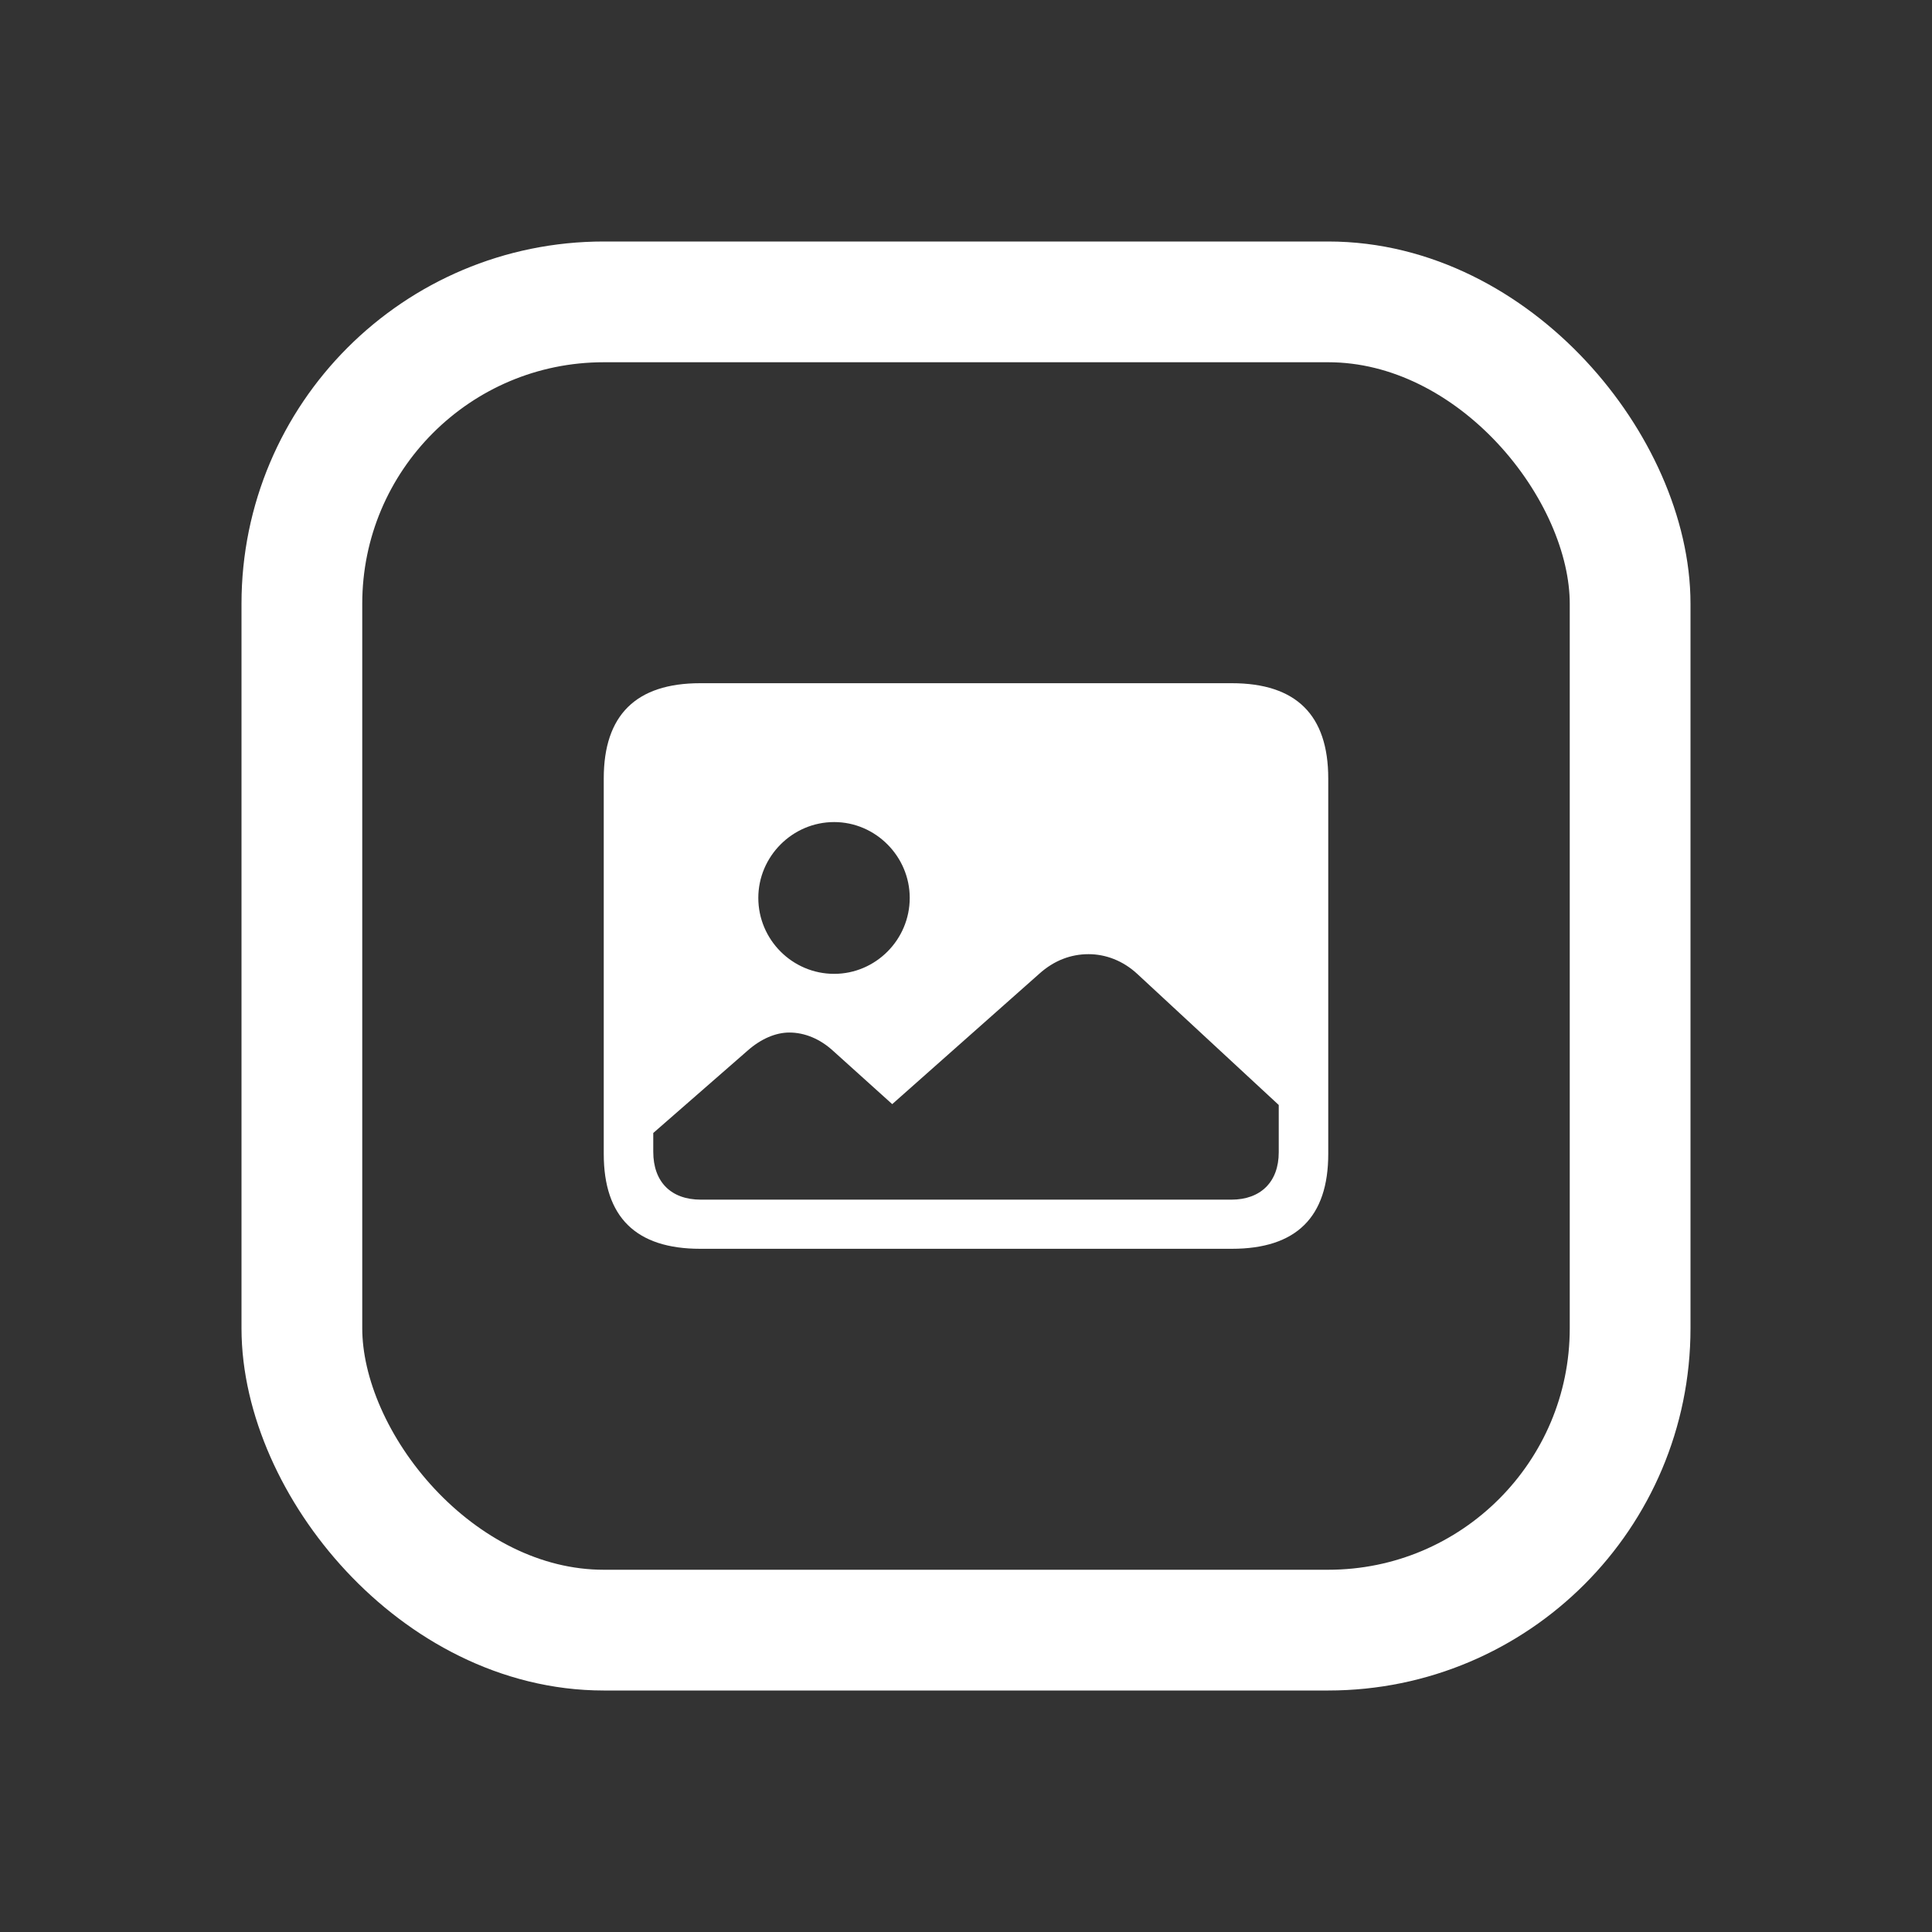 <svg width="16" height="16" viewBox="0 0 16 16" fill="none" xmlns="http://www.w3.org/2000/svg">
<rect x="0" y="0" width="16" height="16" fill="#333333" stroke="none"/>
<rect x="2.5" y="2.5" width="11" height="11" rx="2.5" stroke="white"/>
<path d="M11 6.447V9.556C11 10.08 10.735 10.342 10.201 10.342H5.799C5.267 10.342 5 10.08 5 9.556V6.447C5 5.922 5.267 5.658 5.799 5.658H10.201C10.735 5.658 11 5.922 11 6.447ZM8.606 8.065L7.389 9.144L6.903 8.706C6.791 8.602 6.662 8.551 6.537 8.551C6.425 8.551 6.303 8.602 6.191 8.701L5.41 9.383V9.538C5.41 9.788 5.557 9.935 5.804 9.935H10.198C10.44 9.935 10.59 9.788 10.59 9.543V9.151L9.42 8.067C9.3 7.955 9.155 7.902 9.015 7.902C8.87 7.902 8.73 7.953 8.606 8.065ZM6.28 7.436C6.28 7.782 6.562 8.065 6.908 8.065C7.252 8.065 7.534 7.782 7.534 7.436C7.534 7.093 7.252 6.808 6.908 6.808C6.562 6.808 6.28 7.093 6.28 7.436Z" fill="white"/>
</svg>
